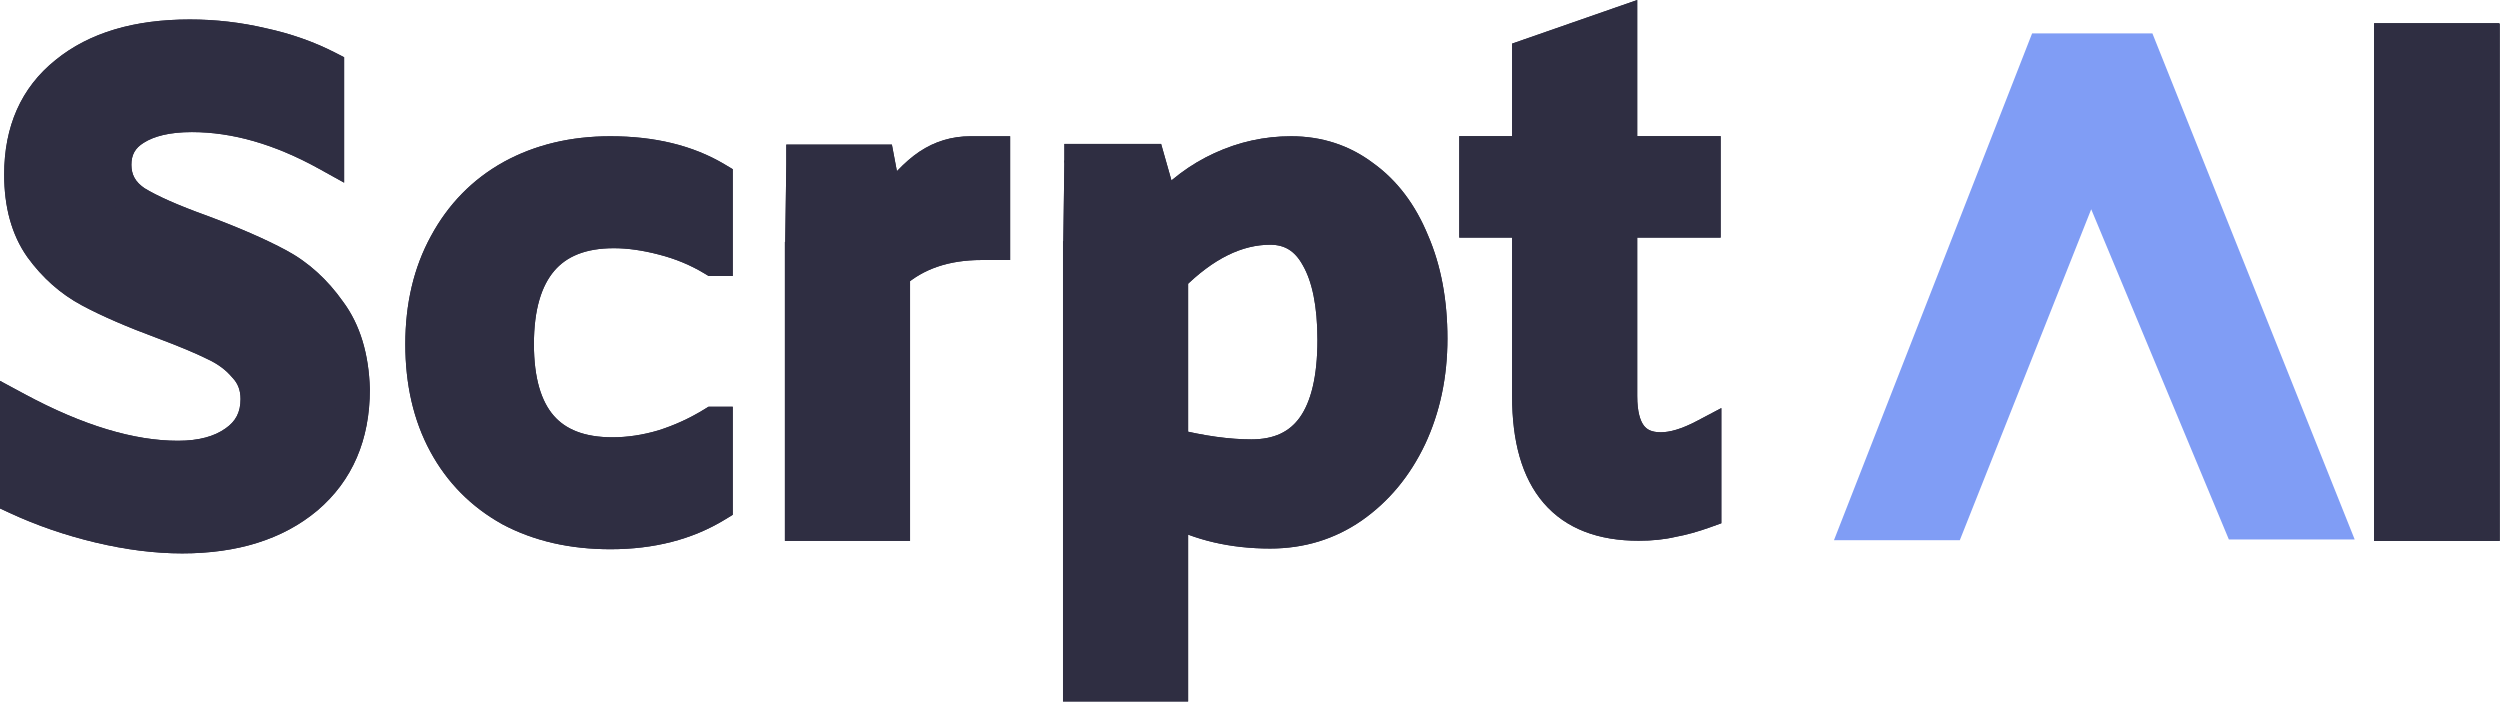 <svg width="1798" height="505" viewBox="0 0 1798 505" fill="none" xmlns="http://www.w3.org/2000/svg">
<path d="M131 386C112.333 386 92.5 383.5 71.5 378.5C50.5 373.5 30.667 366.667 12 358V294C55.333 317.333 94 329 128 329C145 329 158.667 325.333 169 318C179.667 310.667 185 300.333 185 287C185 277.667 182 269.833 176 263.5C170.333 256.833 163.167 251.5 154.5 247.5C145.833 243.167 133.5 238 117.5 232C95.833 224 78.167 216.333 64.5 209C50.833 201.667 39.167 191.333 29.5 178C19.833 164.333 15 146.833 15 125.5C15 94.167 25.833 69.833 47.5 52.5C69.167 34.833 98.833 26 136.5 26C154.167 26 171.5 28 188.5 32C205.5 35.667 221.167 41.167 235.5 48.5V111C201.833 92.333 169.333 83 138 83C120.667 83 107 86.167 97 92.5C87.333 98.5 82.5 107.167 82.5 118.5C82.5 129.833 87.5 138.833 97.5 145.5C107.833 151.833 123.667 158.833 145 166.5C167.333 174.833 185.667 182.833 200 190.5C214.333 198.167 226.667 209.333 237 224C247.667 238.333 253.333 257 254 280C254 313 242.833 339 220.5 358C198.167 376.667 168.333 386 131 386Z" fill="#2F2E42"/>
<path d="M71.5 378.5L68.721 390.174L71.5 378.5ZM12 358H0V365.659L6.947 368.884L12 358ZM12 294L17.689 283.434L0 273.909V294H12ZM169 318L162.202 308.111L162.128 308.162L162.055 308.214L169 318ZM176 263.5L166.857 271.272L167.066 271.518L167.289 271.753L176 263.5ZM154.5 247.5L149.133 258.233L149.301 258.317L149.471 258.396L154.5 247.5ZM117.5 232L121.713 220.764L121.685 220.753L121.657 220.743L117.5 232ZM64.5 209L58.826 219.574L64.5 209ZM29.5 178L19.703 184.93L19.744 184.987L19.785 185.044L29.5 178ZM47.5 52.5L54.996 61.87L55.04 61.836L55.083 61.8L47.5 52.5ZM188.5 32L185.752 43.681L185.861 43.707L185.97 43.73L188.5 32ZM235.5 48.5H247.5V41.16L240.966 37.817L235.5 48.5ZM235.5 111L229.681 121.495L247.5 131.375V111H235.5ZM97 92.5L103.328 102.696L103.375 102.667L103.421 102.638L97 92.5ZM97.5 145.5L90.844 155.485L91.034 155.612L91.229 155.731L97.5 145.5ZM145 166.5L149.195 155.257L149.127 155.232L149.058 155.207L145 166.5ZM237 224L227.19 230.911L227.28 231.039L227.373 231.164L237 224ZM254 280H266V279.826L265.995 279.652L254 280ZM220.5 358L228.196 367.207L228.236 367.174L228.276 367.14L220.5 358ZM131 374C113.402 374 94.507 371.642 74.279 366.826L68.721 390.174C90.493 395.358 111.265 398 131 398V374ZM74.279 366.826C54.024 362.004 34.956 355.428 17.053 347.116L6.947 368.884C26.378 377.906 46.976 384.996 68.721 390.174L74.279 366.826ZM24 358V294H0V358H24ZM6.311 304.566C50.663 328.447 91.324 341 128 341V317C96.676 317 60.004 306.219 17.689 283.434L6.311 304.566ZM128 341C146.651 341 162.992 336.978 175.945 327.786L162.055 308.214C154.341 313.688 143.349 317 128 317V341ZM175.798 327.888C189.836 318.237 197 304.143 197 287H173C173 296.524 169.497 303.096 162.202 308.111L175.798 327.888ZM197 287C197 274.832 192.98 263.975 184.711 255.247L167.289 271.753C171.02 275.692 173 280.502 173 287H197ZM185.143 255.728C178.249 247.617 169.632 241.267 159.529 236.604L149.471 258.396C156.702 261.733 162.418 266.05 166.857 271.272L185.143 255.728ZM159.867 236.767C150.646 232.156 137.859 226.819 121.713 220.764L113.287 243.236C129.141 249.181 141.021 254.177 149.133 258.233L159.867 236.767ZM121.657 220.743C100.285 212.852 83.177 205.403 70.174 198.426L58.826 219.574C73.156 227.263 91.382 235.148 113.344 243.257L121.657 220.743ZM70.174 198.426C58.202 192.002 47.886 182.916 39.215 170.956L19.785 185.044C30.448 199.751 43.465 211.331 58.826 219.574L70.174 198.426ZM39.297 171.07C31.413 159.924 27 145.034 27 125.5H3C3 148.633 8.254 168.743 19.703 184.93L39.297 171.07ZM27 125.5C27 97.279 36.568 76.613 54.996 61.87L40.004 43.13C15.098 63.054 3 91.055 3 125.5H27ZM55.083 61.8C73.967 46.403 100.637 38 136.5 38V14C97.03 14 64.366 23.264 39.917 43.2L55.083 61.8ZM136.5 38C153.252 38 169.663 39.895 185.752 43.681L191.248 20.319C173.337 16.105 155.081 14 136.5 14V38ZM185.97 43.73C202.031 47.194 216.701 52.361 230.034 59.183L240.966 37.817C225.632 29.972 208.969 24.139 191.03 20.27L185.97 43.73ZM223.5 48.5V111H247.5V48.5H223.5ZM241.319 100.505C206.275 81.075 171.785 71 138 71V95C166.882 95 197.392 103.592 229.681 121.495L241.319 100.505ZM138 71C119.388 71 103.196 74.372 90.579 82.362L103.421 102.638C110.804 97.962 121.945 95 138 95V71ZM90.672 82.304C77.495 90.483 70.5 102.996 70.5 118.5H94.5C94.5 111.337 97.172 106.517 103.328 102.696L90.672 82.304ZM70.5 118.5C70.5 134.126 77.746 146.753 90.844 155.485L104.156 135.515C97.254 130.914 94.5 125.54 94.5 118.5H70.5ZM91.229 155.731C102.624 162.715 119.38 170.044 140.942 177.793L149.058 155.207C127.954 147.623 113.042 140.951 103.771 135.269L91.229 155.731ZM140.805 177.743C162.845 185.967 180.642 193.755 194.34 201.081L205.66 179.919C190.691 171.912 171.822 163.7 149.195 155.257L140.805 177.743ZM194.34 201.081C206.857 207.777 217.821 217.614 227.19 230.911L246.81 217.089C235.512 201.053 221.809 188.557 205.66 179.919L194.34 201.081ZM227.373 231.164C236.198 243.022 241.389 259.103 242.005 280.348L265.995 279.652C265.277 254.897 259.136 233.644 246.627 216.836L227.373 231.164ZM242 280C242 309.976 232.022 332.442 212.724 348.86L228.276 367.14C253.644 345.558 266 316.024 266 280H242ZM212.804 348.793C193.179 365.195 166.331 374 131 374V398C170.335 398 203.154 388.138 228.196 367.207L212.804 348.793Z" fill="#2F2E42"/>
<path d="M439 383C411.667 383 387.667 377.5 367 366.5C346.667 355.167 331 339.333 320 319C309 298.667 303.5 274.833 303.5 247.5C303.5 220.167 309.167 196.167 320.5 175.5C331.833 154.5 347.667 138.333 368 127C388.667 115.667 412.333 110 439 110C469 110 494.333 116.167 515 128.5V186.5H513C502 179.833 490 174.833 477 171.5C464.333 168.167 452.5 166.5 441.5 166.5C418.5 166.5 401.167 173.333 389.5 187C377.833 200.667 372 220.833 372 247.5C372 300.167 394.833 326.5 440.5 326.5C452.5 326.5 464.667 324.667 477 321C489.667 317 501.667 311.5 513 304.5H515V363.5C493.667 376.5 468.333 383 439 383Z" fill="#2F2E42"/>
<path d="M367 366.5L361.158 376.982L361.259 377.038L361.362 377.093L367 366.5ZM320 319L330.555 313.29L320 319ZM320.5 175.5L331.022 181.27L331.041 181.235L331.06 181.199L320.5 175.5ZM368 127L362.23 116.478L362.194 116.498L362.158 116.518L368 127ZM515 128.5H527V121.687L521.15 118.195L515 128.5ZM515 186.5V198.5H527V186.5H515ZM513 186.5L506.78 196.762L509.647 198.5H513V186.5ZM477 171.5L473.946 183.105L473.983 183.115L474.02 183.124L477 171.5ZM389.5 187L398.627 194.791L389.5 187ZM477 321L480.42 332.502L480.517 332.474L480.614 332.443L477 321ZM513 304.5V292.5H509.593L506.694 294.29L513 304.5ZM515 304.5H527V292.5H515V304.5ZM515 363.5L521.244 373.747L527 370.24V363.5H515ZM439 371C413.303 371 391.299 365.84 372.638 355.907L361.362 377.093C384.034 389.16 410.031 395 439 395V371ZM372.842 356.018C354.487 345.787 340.461 331.603 330.555 313.29L309.445 324.71C321.539 347.064 338.847 364.546 361.158 376.982L372.842 356.018ZM330.555 313.29C320.662 295.005 315.5 273.203 315.5 247.5H291.5C291.5 276.464 297.338 302.329 309.445 324.71L330.555 313.29ZM315.5 247.5C315.5 221.859 320.803 199.904 331.022 181.27L309.978 169.73C297.53 192.429 291.5 218.474 291.5 247.5H315.5ZM331.06 181.199C341.337 162.157 355.557 147.673 373.842 137.482L362.158 116.518C339.776 128.993 322.33 146.843 309.94 169.801L331.06 181.199ZM373.77 137.522C392.447 127.28 414.082 122 439 122V98C410.585 98 384.887 104.054 362.23 116.478L373.77 137.522ZM439 122C467.364 122 490.451 127.824 508.851 138.805L521.15 118.195C498.216 104.509 470.636 98 439 98V122ZM503 128.5V186.5H527V128.5H503ZM515 174.5H513V198.5H515V174.5ZM519.22 176.238C507.17 168.935 494.071 163.489 479.981 159.876L474.02 183.124C485.929 186.178 496.83 190.732 506.78 196.762L519.22 176.238ZM480.054 159.895C466.574 156.348 453.705 154.5 441.5 154.5V178.5C451.295 178.5 462.093 179.986 473.946 183.105L480.054 159.895ZM441.5 154.5C416.046 154.5 394.927 162.16 380.373 179.209L398.627 194.791C407.406 184.506 420.954 178.5 441.5 178.5V154.5ZM380.373 179.209C366.136 195.887 360 219.318 360 247.5H384C384 222.348 389.531 205.446 398.627 194.791L380.373 179.209ZM360 247.5C360 275.297 365.989 298.385 380.059 314.611C394.412 331.165 415.336 338.5 440.5 338.5V314.5C419.998 314.5 406.671 308.668 398.191 298.889C389.428 288.782 384 272.37 384 247.5H360ZM440.5 338.5C453.739 338.5 467.056 336.475 480.42 332.502L473.58 309.498C462.277 312.858 451.262 314.5 440.5 314.5V338.5ZM480.614 332.443C494.228 328.144 507.132 322.229 519.306 314.71L506.694 294.29C496.201 300.771 485.105 305.856 473.386 309.557L480.614 332.443ZM513 316.5H515V292.5H513V316.5ZM503 304.5V363.5H527V304.5H503ZM508.756 353.253C489.61 364.92 466.519 371 439 371V395C470.148 395 497.724 388.08 521.244 373.747L508.756 353.253Z" fill="#2F2E42"/>
<path d="M714.5 110V175H706C680 175 658.833 182.167 642.5 196.5V377H576.5V174V116H631.5L638 150.5C649 135.5 659 125 668 119C677 113 687 110 698 110H714.5Z" fill="#2F2E42"/>
<path d="M714.5 110H726.5V98H714.5V110ZM714.5 175V187H726.5V175H714.5ZM642.5 196.5L634.585 187.48L630.5 191.065V196.5H642.5ZM642.5 377V389H654.5V377H642.5ZM576.5 377H564.5V389H576.5V377ZM576.5 174H588.5V172.872L588.29 171.764L576.5 174ZM565.5 116V104V118.222V116ZM631.5 116L643.293 113.778L641.45 104H631.5V116ZM638 150.5L626.207 152.722L631.327 179.892L647.677 157.596L638 150.5ZM702.5 110V175H726.5V110H702.5ZM714.5 163H706V187H714.5V163ZM706 163C677.689 163 653.521 170.863 634.585 187.48L650.415 205.519C664.146 193.47 682.311 187 706 187V163ZM630.5 196.5V377H654.5V196.5H630.5ZM642.5 365H576.5V389H642.5V365ZM588.5 377V174H564.5V377H588.5ZM588.29 171.764L577.29 113.764L565.5 118.222L564.71 176.236L588.29 171.764ZM565.5 128H631.5V104H565.5V128ZM619.707 118.222L626.207 152.722L649.793 148.278L643.293 113.778L619.707 118.222ZM647.677 157.596C658.355 143.035 667.373 133.84 674.656 128.985L661.344 109.015C650.627 116.16 639.645 127.965 628.323 143.404L647.677 157.596ZM674.656 128.985C681.65 124.322 689.326 122 698 122V98C684.674 98 672.35 101.678 661.344 109.015L674.656 128.985ZM698 122H714.5V98H698V122Z" fill="#2F2E42"/>
<path d="M928.5 110C948.17 110 965.5 115.667 980.5 127C995.83 138 1007.67 153.667 1016 174C1024.67 194 1029 217.167 1029 243.5C1029 269.5 1024 293.167 1014 314.5C1004 335.5 990.17 352.167 972.5 364.5C955.17 376.5 935.5 382.5 913.5 382.5C886.833 382.5 863.167 377 842.5 366V492.5H776.5V173.5L765.5 115.5H826L836.5 152.5C848.5 138.833 862.5 128.333 878.5 121C894.5 113.667 911.167 110 928.5 110ZM900 328C939.67 328 959.5 300.167 959.5 244.5C959.5 218.833 955.5 199 947.5 185C939.83 171 928.5 164 913.5 164C889.5 164 865.833 175.667 842.5 199V320C863.833 325.333 883 328 900 328Z" fill="#2F2E42"/>
<path d="M980.5 127L973.27 136.574L973.38 136.664L973.51 136.75L980.5 127ZM1016 174L1004.9 178.551L1004.94 178.661L1004.99 178.771L1016 174ZM1014 314.5L1024.83 319.659L1024.85 319.626L1024.87 319.593L1014 314.5ZM972.5 364.5L979.33 374.366L979.35 374.353L979.37 374.339L972.5 364.5ZM842.5 366L848.138 355.407L830.5 346.019V366H842.5ZM842.5 492.5V504.5H854.5V492.5H842.5ZM776.5 492.5H764.5V504.5H776.5V492.5ZM776.5 173.5H788.5V172.372L788.29 171.264L776.5 173.5ZM826 115.5L837.544 112.224L835.068 103.5H826V115.5ZM836.5 152.5L824.956 155.776L830.974 176.981L845.517 160.418L836.5 152.5ZM947.5 185L936.97 190.764L937.03 190.859L937.08 190.954L947.5 185ZM842.5 199L834.015 190.515L830.5 194.029V199H842.5ZM842.5 320H830.5V329.369L839.59 331.642L842.5 320ZM928.5 122C945.68 122 960.45 126.891 973.27 136.574L987.73 117.426C970.55 104.442 950.65 98 928.5 98V122ZM973.51 136.75C986.72 146.233 997.27 159.953 1004.9 178.551L1027.1 169.449C1018.06 147.38 1004.94 129.766 987.49 117.25L973.51 136.75ZM1004.99 178.771C1012.88 196.986 1017 218.474 1017 243.5H1041C1041 215.86 1036.45 191.014 1027.01 169.229L1004.99 178.771ZM1017 243.5C1017 267.924 1012.31 289.826 1003.13 309.407L1024.87 319.593C1035.69 296.507 1041 271.076 1041 243.5H1017ZM1003.17 309.341C993.99 328.617 981.46 343.611 965.63 354.661L979.37 374.339C998.88 360.722 1014.01 342.383 1024.83 319.659L1003.17 309.341ZM965.67 354.634C950.43 365.181 933.172 370.5 913.5 370.5V394.5C937.83 394.5 959.9 387.819 979.33 374.366L965.67 354.634ZM913.5 370.5C888.523 370.5 866.841 365.362 848.138 355.407L836.862 376.593C859.493 388.638 885.143 394.5 913.5 394.5V370.5ZM830.5 366V492.5H854.5V366H830.5ZM842.5 480.5H776.5V504.5H842.5V480.5ZM788.5 492.5V173.5H764.5V492.5H788.5ZM788.29 171.264L777.29 113.264L765.5 115.5L764.71 175.736L788.29 171.264ZM765.5 127.5H826V103.5H765.5V127.5ZM814.456 118.776L824.956 155.776L848.044 149.224L837.544 112.224L814.456 118.776ZM845.517 160.418C856.442 147.976 869.086 138.515 883.5 131.909L873.5 110.091C855.914 118.152 840.558 129.691 827.483 144.582L845.517 160.418ZM883.5 131.909C897.956 125.283 912.92 122 928.5 122V98C909.414 98 891.044 102.05 873.5 110.091L883.5 131.909ZM900 340C922.999 340 941.84 331.706 954.4 314.089C966.42 297.22 971.5 273.395 971.5 244.5H947.5C947.5 271.271 942.67 289.197 934.852 300.161C927.572 310.378 916.668 316 900 316V340ZM971.5 244.5C971.5 217.861 967.4 195.63 957.92 179.046L937.08 190.954C943.6 202.37 947.5 219.805 947.5 244.5H971.5ZM958.03 179.236C953.39 170.775 947.31 163.83 939.56 159.04C931.763 154.227 922.939 152 913.5 152V176C919.061 176 923.404 177.273 926.944 179.46C930.523 181.67 933.942 185.225 936.97 190.764L958.03 179.236ZM913.5 152C885.276 152 858.736 165.793 834.015 190.515L850.985 207.485C872.93 185.54 893.724 176 913.5 176V152ZM830.5 199V320H854.5V199H830.5ZM839.59 331.642C861.613 337.147 881.781 340 900 340V316C884.219 316 866.054 313.519 845.41 308.358L839.59 331.642Z" fill="#2F2E42"/>
<path d="M1165.5 109.89H1225.5V158.89H1165.5V284.89C1165.5 310.223 1175.17 322.89 1194.5 322.89C1203.5 322.89 1214 319.723 1226 313.39V367.89C1217.67 370.89 1209.83 373.057 1202.5 374.39C1195.5 376.057 1187.5 376.89 1178.5 376.89C1125.83 376.89 1099.5 346.223 1099.5 284.89V158.89H1061.5V109.89H1099.5V39.89L1165.5 16.89V109.89Z" fill="#2F2E42"/>
<path d="M1165.5 109.89H1153.5V121.89H1165.5V109.89ZM1225.5 109.89H1237.5V97.89H1225.5V109.89ZM1225.5 158.89V170.89H1237.5V158.89H1225.5ZM1165.5 158.89V146.89H1153.5V158.89H1165.5ZM1226 313.39H1238V293.488L1220.4 302.777L1226 313.39ZM1226 367.89L1230.06 379.181L1238 376.324V367.89H1226ZM1202.5 374.39L1200.35 362.584L1200.04 362.641L1199.72 362.716L1202.5 374.39ZM1099.5 158.89H1111.5V146.89H1099.5V158.89ZM1061.5 158.89H1049.5V170.89H1061.5V158.89ZM1061.5 109.89V97.89H1049.5V109.89H1061.5ZM1099.5 109.89V121.89H1111.5V109.89H1099.5ZM1099.5 39.89L1095.55 28.558L1087.5 31.364V39.89H1099.5ZM1165.5 16.89H1177.5V0L1161.55 5.558L1165.5 16.89ZM1165.5 121.89H1225.5V97.89H1165.5V121.89ZM1213.5 109.89V158.89H1237.5V109.89H1213.5ZM1225.5 146.89H1165.5V170.89H1225.5V146.89ZM1153.5 158.89V284.89H1177.5V158.89H1153.5ZM1153.5 284.89C1153.5 298.744 1156.08 311.332 1163.21 320.67C1170.81 330.621 1181.98 334.89 1194.5 334.89V310.89C1187.68 310.89 1184.36 308.825 1182.29 306.11C1179.75 302.781 1177.5 296.37 1177.5 284.89H1153.5ZM1194.5 334.89C1206.19 334.89 1218.68 330.823 1231.6 324.003L1220.4 302.777C1209.32 308.624 1200.81 310.89 1194.5 310.89V334.89ZM1214 313.39V367.89H1238V313.39H1214ZM1221.94 356.599C1214.11 359.415 1206.93 361.388 1200.35 362.584L1204.65 386.196C1212.74 384.725 1221.22 382.365 1230.06 379.181L1221.94 356.599ZM1199.72 362.716C1193.82 364.12 1186.79 364.89 1178.5 364.89V388.89C1188.21 388.89 1197.18 387.993 1205.28 386.064L1199.72 362.716ZM1178.5 364.89C1154.53 364.89 1138.59 357.998 1128.35 346.072C1117.81 333.797 1111.5 314.117 1111.5 284.89H1087.5C1087.5 316.997 1094.35 343.316 1110.15 361.708C1126.24 380.449 1149.8 388.89 1178.5 388.89V364.89ZM1111.5 284.89V158.89H1087.5V284.89H1111.5ZM1099.5 146.89H1061.5V170.89H1099.5V146.89ZM1073.5 158.89V109.89H1049.5V158.89H1073.5ZM1061.5 121.89H1099.5V97.89H1061.5V121.89ZM1111.5 109.89V39.89H1087.5V109.89H1111.5ZM1103.45 51.221L1169.45 28.221L1161.55 5.558L1095.55 28.558L1103.45 51.221ZM1153.5 16.89V109.89H1177.5V16.89H1153.5Z" fill="#2F2E42"/>
<path d="M1719.5 29H1785.5V377H1719.5V29Z" fill="#2F2E42"/>
<path d="M1719.5 29V17H1707.5V29H1719.5ZM1785.5 29H1797.5V17H1785.5V29ZM1785.5 377V389H1797.5V377H1785.5ZM1719.5 377H1707.5V389H1719.5V377ZM1719.5 41H1785.5V17H1719.5V41ZM1773.5 29V377H1797.5V29H1773.5ZM1785.5 365H1719.5V389H1785.5V365ZM1731.5 377V29H1707.5V377H1731.5Z" fill="#2F2E42"/>
<path d="M1719.5 29H1785.5V377H1719.5V29Z" fill="#2F2E42"/>
<path d="M1719.5 29V17H1707.5V29H1719.5ZM1785.5 29H1797.5V17H1785.5V29ZM1785.5 377V389H1797.5V377H1785.5ZM1719.5 377H1707.5V389H1719.5V377ZM1719.5 41H1785.5V17H1719.5V41ZM1773.5 29V377H1797.5V29H1773.5ZM1785.5 365H1719.5V389H1785.5V365ZM1731.5 377V29H1707.5V377H1731.5Z" fill="#2F2E42"/>
<path d="M1719.5 29H1785.5V377H1719.5V29Z" fill="#2F2E42"/>
<path d="M1719.5 29V17H1707.5V29H1719.5ZM1785.5 29H1797.5V17H1785.5V29ZM1785.5 377V389H1797.5V377H1785.5ZM1719.5 377H1707.5V389H1719.5V377ZM1719.5 41H1785.5V17H1719.5V41ZM1773.5 29V377H1797.5V29H1773.5ZM1785.5 365H1719.5V389H1785.5V365ZM1731.5 377V29H1707.5V377H1731.5Z" fill="#2F2E42"/>
<path d="M131 386C112.333 386 92.5 383.5 71.5 378.5C50.5 373.5 30.667 366.667 12 358V294C55.333 317.333 94 329 128 329C145 329 158.667 325.333 169 318C179.667 310.667 185 300.333 185 287C185 277.667 182 269.833 176 263.5C170.333 256.833 163.167 251.5 154.5 247.5C145.833 243.167 133.5 238 117.5 232C95.833 224 78.167 216.333 64.5 209C50.833 201.667 39.167 191.333 29.5 178C19.833 164.333 15 146.833 15 125.5C15 94.167 25.833 69.833 47.5 52.5C69.167 34.833 98.833 26 136.5 26C154.167 26 171.5 28 188.5 32C205.5 35.667 221.167 41.167 235.5 48.5V111C201.833 92.333 169.333 83 138 83C120.667 83 107 86.167 97 92.5C87.333 98.5 82.5 107.167 82.5 118.5C82.5 129.833 87.5 138.833 97.5 145.5C107.833 151.833 123.667 158.833 145 166.5C167.333 174.833 185.667 182.833 200 190.5C214.333 198.167 226.667 209.333 237 224C247.667 238.333 253.333 257 254 280C254 313 242.833 339 220.5 358C198.167 376.667 168.333 386 131 386Z" fill="#2F2E42"/>
<path d="M71.5 378.5L68.721 390.174L71.5 378.5ZM12 358H0V365.659L6.947 368.884L12 358ZM12 294L17.689 283.434L0 273.909V294H12ZM169 318L162.202 308.111L162.128 308.162L162.055 308.214L169 318ZM176 263.5L166.857 271.272L167.066 271.518L167.289 271.753L176 263.5ZM154.5 247.5L149.133 258.233L149.301 258.317L149.471 258.396L154.5 247.5ZM117.5 232L121.713 220.764L121.685 220.753L121.657 220.743L117.5 232ZM64.5 209L58.826 219.574L64.5 209ZM29.5 178L19.703 184.93L19.744 184.987L19.785 185.044L29.5 178ZM47.5 52.5L54.996 61.87L55.04 61.836L55.083 61.8L47.5 52.5ZM188.5 32L185.752 43.681L185.861 43.707L185.97 43.73L188.5 32ZM235.5 48.5H247.5V41.16L240.966 37.817L235.5 48.5ZM235.5 111L229.681 121.495L247.5 131.375V111H235.5ZM97 92.5L103.328 102.696L103.375 102.667L103.421 102.638L97 92.5ZM97.5 145.5L90.844 155.485L91.034 155.612L91.229 155.731L97.5 145.5ZM145 166.5L149.195 155.257L149.127 155.232L149.058 155.207L145 166.5ZM237 224L227.19 230.911L227.28 231.039L227.373 231.164L237 224ZM254 280H266V279.826L265.995 279.652L254 280ZM220.5 358L228.196 367.207L228.236 367.174L228.276 367.14L220.5 358ZM131 374C113.402 374 94.507 371.642 74.279 366.826L68.721 390.174C90.493 395.358 111.265 398 131 398V374ZM74.279 366.826C54.024 362.004 34.956 355.428 17.053 347.116L6.947 368.884C26.378 377.906 46.976 384.996 68.721 390.174L74.279 366.826ZM24 358V294H0V358H24ZM6.311 304.566C50.663 328.447 91.324 341 128 341V317C96.676 317 60.004 306.219 17.689 283.434L6.311 304.566ZM128 341C146.651 341 162.992 336.978 175.945 327.786L162.055 308.214C154.341 313.688 143.349 317 128 317V341ZM175.798 327.888C189.836 318.237 197 304.143 197 287H173C173 296.524 169.497 303.096 162.202 308.111L175.798 327.888ZM197 287C197 274.832 192.98 263.975 184.711 255.247L167.289 271.753C171.02 275.692 173 280.502 173 287H197ZM185.143 255.728C178.249 247.617 169.632 241.267 159.529 236.604L149.471 258.396C156.702 261.733 162.418 266.05 166.857 271.272L185.143 255.728ZM159.867 236.767C150.646 232.156 137.859 226.819 121.713 220.764L113.287 243.236C129.141 249.181 141.021 254.177 149.133 258.233L159.867 236.767ZM121.657 220.743C100.285 212.852 83.177 205.403 70.174 198.426L58.826 219.574C73.156 227.263 91.382 235.148 113.344 243.257L121.657 220.743ZM70.174 198.426C58.202 192.002 47.886 182.916 39.215 170.956L19.785 185.044C30.448 199.751 43.465 211.331 58.826 219.574L70.174 198.426ZM39.297 171.07C31.413 159.924 27 145.034 27 125.5H3C3 148.633 8.254 168.743 19.703 184.93L39.297 171.07ZM27 125.5C27 97.279 36.568 76.613 54.996 61.87L40.004 43.13C15.098 63.054 3 91.055 3 125.5H27ZM55.083 61.8C73.967 46.403 100.637 38 136.5 38V14C97.03 14 64.366 23.264 39.917 43.2L55.083 61.8ZM136.5 38C153.252 38 169.663 39.895 185.752 43.681L191.248 20.319C173.337 16.105 155.081 14 136.5 14V38ZM185.97 43.73C202.031 47.194 216.701 52.361 230.034 59.183L240.966 37.817C225.632 29.972 208.969 24.139 191.03 20.27L185.97 43.73ZM223.5 48.5V111H247.5V48.5H223.5ZM241.319 100.505C206.275 81.075 171.785 71 138 71V95C166.882 95 197.392 103.592 229.681 121.495L241.319 100.505ZM138 71C119.388 71 103.196 74.372 90.579 82.362L103.421 102.638C110.804 97.962 121.945 95 138 95V71ZM90.672 82.304C77.495 90.483 70.5 102.996 70.5 118.5H94.5C94.5 111.337 97.172 106.517 103.328 102.696L90.672 82.304ZM70.5 118.5C70.5 134.126 77.746 146.753 90.844 155.485L104.156 135.515C97.254 130.914 94.5 125.54 94.5 118.5H70.5ZM91.229 155.731C102.624 162.715 119.38 170.044 140.942 177.793L149.058 155.207C127.954 147.623 113.042 140.951 103.771 135.269L91.229 155.731ZM140.805 177.743C162.845 185.967 180.642 193.755 194.34 201.081L205.66 179.919C190.691 171.912 171.822 163.7 149.195 155.257L140.805 177.743ZM194.34 201.081C206.857 207.777 217.821 217.614 227.19 230.911L246.81 217.089C235.512 201.053 221.809 188.557 205.66 179.919L194.34 201.081ZM227.373 231.164C236.198 243.022 241.389 259.103 242.005 280.348L265.995 279.652C265.277 254.897 259.136 233.644 246.627 216.836L227.373 231.164ZM242 280C242 309.976 232.022 332.442 212.724 348.86L228.276 367.14C253.644 345.558 266 316.024 266 280H242ZM212.804 348.793C193.179 365.195 166.331 374 131 374V398C170.335 398 203.154 388.138 228.196 367.207L212.804 348.793Z" fill="#2F2E42"/>
<path d="M439 383C411.667 383 387.667 377.5 367 366.5C346.667 355.167 331 339.333 320 319C309 298.667 303.5 274.833 303.5 247.5C303.5 220.167 309.167 196.167 320.5 175.5C331.833 154.5 347.667 138.333 368 127C388.667 115.667 412.333 110 439 110C469 110 494.333 116.167 515 128.5V186.5H513C502 179.833 490 174.833 477 171.5C464.333 168.167 452.5 166.5 441.5 166.5C418.5 166.5 401.167 173.333 389.5 187C377.833 200.667 372 220.833 372 247.5C372 300.167 394.833 326.5 440.5 326.5C452.5 326.5 464.667 324.667 477 321C489.667 317 501.667 311.5 513 304.5H515V363.5C493.667 376.5 468.333 383 439 383Z" fill="#2F2E42"/>
<path d="M367 366.5L361.158 376.982L361.259 377.038L361.362 377.093L367 366.5ZM320 319L330.555 313.29L320 319ZM320.5 175.5L331.022 181.27L331.041 181.235L331.06 181.199L320.5 175.5ZM368 127L362.23 116.478L362.194 116.498L362.158 116.518L368 127ZM515 128.5H527V121.687L521.15 118.195L515 128.5ZM515 186.5V198.5H527V186.5H515ZM513 186.5L506.78 196.762L509.647 198.5H513V186.5ZM477 171.5L473.946 183.105L473.983 183.115L474.02 183.124L477 171.5ZM389.5 187L398.627 194.791L389.5 187ZM477 321L480.42 332.502L480.517 332.474L480.614 332.443L477 321ZM513 304.5V292.5H509.593L506.694 294.29L513 304.5ZM515 304.5H527V292.5H515V304.5ZM515 363.5L521.244 373.747L527 370.24V363.5H515ZM439 371C413.303 371 391.299 365.84 372.638 355.907L361.362 377.093C384.034 389.16 410.031 395 439 395V371ZM372.842 356.018C354.487 345.787 340.461 331.603 330.555 313.29L309.445 324.71C321.539 347.064 338.847 364.546 361.158 376.982L372.842 356.018ZM330.555 313.29C320.662 295.005 315.5 273.203 315.5 247.5H291.5C291.5 276.464 297.338 302.329 309.445 324.71L330.555 313.29ZM315.5 247.5C315.5 221.859 320.803 199.904 331.022 181.27L309.978 169.73C297.53 192.429 291.5 218.474 291.5 247.5H315.5ZM331.06 181.199C341.337 162.157 355.557 147.673 373.842 137.482L362.158 116.518C339.776 128.993 322.33 146.843 309.94 169.801L331.06 181.199ZM373.77 137.522C392.447 127.28 414.082 122 439 122V98C410.585 98 384.887 104.054 362.23 116.478L373.77 137.522ZM439 122C467.364 122 490.451 127.824 508.851 138.805L521.15 118.195C498.216 104.509 470.636 98 439 98V122ZM503 128.5V186.5H527V128.5H503ZM515 174.5H513V198.5H515V174.5ZM519.22 176.238C507.17 168.935 494.071 163.489 479.981 159.876L474.02 183.124C485.929 186.178 496.83 190.732 506.78 196.762L519.22 176.238ZM480.054 159.895C466.574 156.348 453.705 154.5 441.5 154.5V178.5C451.295 178.5 462.093 179.986 473.946 183.105L480.054 159.895ZM441.5 154.5C416.046 154.5 394.927 162.16 380.373 179.209L398.627 194.791C407.406 184.506 420.954 178.5 441.5 178.5V154.5ZM380.373 179.209C366.136 195.887 360 219.318 360 247.5H384C384 222.348 389.531 205.446 398.627 194.791L380.373 179.209ZM360 247.5C360 275.297 365.989 298.385 380.059 314.611C394.412 331.165 415.336 338.5 440.5 338.5V314.5C419.998 314.5 406.671 308.668 398.191 298.889C389.428 288.782 384 272.37 384 247.5H360ZM440.5 338.5C453.739 338.5 467.056 336.475 480.42 332.502L473.58 309.498C462.277 312.858 451.262 314.5 440.5 314.5V338.5ZM480.614 332.443C494.228 328.144 507.132 322.229 519.306 314.71L506.694 294.29C496.201 300.771 485.105 305.856 473.386 309.557L480.614 332.443ZM513 316.5H515V292.5H513V316.5ZM503 304.5V363.5H527V304.5H503ZM508.756 353.253C489.61 364.92 466.519 371 439 371V395C470.148 395 497.724 388.08 521.244 373.747L508.756 353.253Z" fill="#2F2E42"/>
<path d="M714.5 110V175H706C680 175 658.833 182.167 642.5 196.5V377H576.5V174V116H631.5L638 150.5C649 135.5 659 125 668 119C677 113 687 110 698 110H714.5Z" fill="#2F2E42"/>
<path d="M714.5 110H726.5V98H714.5V110ZM714.5 175V187H726.5V175H714.5ZM642.5 196.5L634.585 187.48L630.5 191.065V196.5H642.5ZM642.5 377V389H654.5V377H642.5ZM576.5 377H564.5V389H576.5V377ZM576.5 174H588.5V172.872L588.29 171.764L576.5 174ZM565.5 116V104V118.222V116ZM631.5 116L643.293 113.778L641.45 104H631.5V116ZM638 150.5L626.207 152.722L631.327 179.892L647.677 157.596L638 150.5ZM702.5 110V175H726.5V110H702.5ZM714.5 163H706V187H714.5V163ZM706 163C677.689 163 653.521 170.863 634.585 187.48L650.415 205.519C664.146 193.47 682.311 187 706 187V163ZM630.5 196.5V377H654.5V196.5H630.5ZM642.5 365H576.5V389H642.5V365ZM588.5 377V174H564.5V377H588.5ZM588.29 171.764L577.29 113.764L565.5 118.222L564.71 176.236L588.29 171.764ZM565.5 128H631.5V104H565.5V128ZM619.707 118.222L626.207 152.722L649.793 148.278L643.293 113.778L619.707 118.222ZM647.677 157.596C658.355 143.035 667.373 133.84 674.656 128.985L661.344 109.015C650.627 116.16 639.645 127.965 628.323 143.404L647.677 157.596ZM674.656 128.985C681.65 124.322 689.326 122 698 122V98C684.674 98 672.35 101.678 661.344 109.015L674.656 128.985ZM698 122H714.5V98H698V122Z" fill="#2F2E42"/>
<path d="M928.5 110C948.17 110 965.5 115.667 980.5 127C995.83 138 1007.67 153.667 1016 174C1024.67 194 1029 217.167 1029 243.5C1029 269.5 1024 293.167 1014 314.5C1004 335.5 990.17 352.167 972.5 364.5C955.17 376.5 935.5 382.5 913.5 382.5C886.833 382.5 863.167 377 842.5 366V492.5H776.5V173.5L765.5 115.5H826L836.5 152.5C848.5 138.833 862.5 128.333 878.5 121C894.5 113.667 911.167 110 928.5 110ZM900 328C939.67 328 959.5 300.167 959.5 244.5C959.5 218.833 955.5 199 947.5 185C939.83 171 928.5 164 913.5 164C889.5 164 865.833 175.667 842.5 199V320C863.833 325.333 883 328 900 328Z" fill="#2F2E42"/>
<path d="M980.5 127L973.27 136.574L973.38 136.664L973.51 136.75L980.5 127ZM1016 174L1004.9 178.551L1004.94 178.661L1004.99 178.771L1016 174ZM1014 314.5L1024.83 319.659L1024.85 319.626L1024.87 319.593L1014 314.5ZM972.5 364.5L979.33 374.366L979.35 374.353L979.37 374.339L972.5 364.5ZM842.5 366L848.138 355.407L830.5 346.019V366H842.5ZM842.5 492.5V504.5H854.5V492.5H842.5ZM776.5 492.5H764.5V504.5H776.5V492.5ZM776.5 173.5H788.5V172.372L788.29 171.264L776.5 173.5ZM826 115.5L837.544 112.224L835.068 103.5H826V115.5ZM836.5 152.5L824.956 155.776L830.974 176.981L845.517 160.418L836.5 152.5ZM947.5 185L936.97 190.764L937.03 190.859L937.08 190.954L947.5 185ZM842.5 199L834.015 190.515L830.5 194.029V199H842.5ZM842.5 320H830.5V329.369L839.59 331.642L842.5 320ZM928.5 122C945.68 122 960.45 126.891 973.27 136.574L987.73 117.426C970.55 104.442 950.65 98 928.5 98V122ZM973.51 136.75C986.72 146.233 997.27 159.953 1004.9 178.551L1027.1 169.449C1018.06 147.38 1004.94 129.766 987.49 117.25L973.51 136.75ZM1004.99 178.771C1012.88 196.986 1017 218.474 1017 243.5H1041C1041 215.86 1036.45 191.014 1027.01 169.229L1004.99 178.771ZM1017 243.5C1017 267.924 1012.31 289.826 1003.13 309.407L1024.87 319.593C1035.69 296.507 1041 271.076 1041 243.5H1017ZM1003.17 309.341C993.99 328.617 981.46 343.611 965.63 354.661L979.37 374.339C998.88 360.722 1014.01 342.383 1024.83 319.659L1003.17 309.341ZM965.67 354.634C950.43 365.181 933.172 370.5 913.5 370.5V394.5C937.83 394.5 959.9 387.819 979.33 374.366L965.67 354.634ZM913.5 370.5C888.523 370.5 866.841 365.362 848.138 355.407L836.862 376.593C859.493 388.638 885.143 394.5 913.5 394.5V370.5ZM830.5 366V492.5H854.5V366H830.5ZM842.5 480.5H776.5V504.5H842.5V480.5ZM788.5 492.5V173.5H764.5V492.5H788.5ZM788.29 171.264L777.29 113.264L765.5 115.5L764.71 175.736L788.29 171.264ZM765.5 127.5H826V103.5H765.5V127.5ZM814.456 118.776L824.956 155.776L848.044 149.224L837.544 112.224L814.456 118.776ZM845.517 160.418C856.442 147.976 869.086 138.515 883.5 131.909L873.5 110.091C855.914 118.152 840.558 129.691 827.483 144.582L845.517 160.418ZM883.5 131.909C897.956 125.283 912.92 122 928.5 122V98C909.414 98 891.044 102.05 873.5 110.091L883.5 131.909ZM900 340C922.999 340 941.84 331.706 954.4 314.089C966.42 297.22 971.5 273.395 971.5 244.5H947.5C947.5 271.271 942.67 289.197 934.852 300.161C927.572 310.378 916.668 316 900 316V340ZM971.5 244.5C971.5 217.861 967.4 195.63 957.92 179.046L937.08 190.954C943.6 202.37 947.5 219.805 947.5 244.5H971.5ZM958.03 179.236C953.39 170.775 947.31 163.83 939.56 159.04C931.763 154.227 922.939 152 913.5 152V176C919.061 176 923.404 177.273 926.944 179.46C930.523 181.67 933.942 185.225 936.97 190.764L958.03 179.236ZM913.5 152C885.276 152 858.736 165.793 834.015 190.515L850.985 207.485C872.93 185.54 893.724 176 913.5 176V152ZM830.5 199V320H854.5V199H830.5ZM839.59 331.642C861.613 337.147 881.781 340 900 340V316C884.219 316 866.054 313.519 845.41 308.358L839.59 331.642Z" fill="#2F2E42"/>
<path d="M1165.5 109.89H1225.5V158.89H1165.5V284.89C1165.5 310.223 1175.17 322.89 1194.5 322.89C1203.5 322.89 1214 319.723 1226 313.39V367.89C1217.67 370.89 1209.83 373.057 1202.5 374.39C1195.5 376.057 1187.5 376.89 1178.5 376.89C1125.83 376.89 1099.5 346.223 1099.5 284.89V158.89H1061.5V109.89H1099.5V39.89L1165.5 16.89V109.89Z" fill="#2F2E42"/>
<path d="M1165.5 109.89H1153.5V121.89H1165.5V109.89ZM1225.5 109.89H1237.5V97.89H1225.5V109.89ZM1225.5 158.89V170.89H1237.5V158.89H1225.5ZM1165.5 158.89V146.89H1153.5V158.89H1165.5ZM1226 313.39H1238V293.488L1220.4 302.777L1226 313.39ZM1226 367.89L1230.06 379.181L1238 376.324V367.89H1226ZM1202.5 374.39L1200.35 362.584L1200.04 362.641L1199.72 362.716L1202.5 374.39ZM1099.5 158.89H1111.5V146.89H1099.5V158.89ZM1061.5 158.89H1049.5V170.89H1061.5V158.89ZM1061.5 109.89V97.89H1049.5V109.89H1061.5ZM1099.5 109.89V121.89H1111.5V109.89H1099.5ZM1099.5 39.89L1095.55 28.558L1087.5 31.364V39.89H1099.5ZM1165.5 16.89H1177.5V0L1161.55 5.558L1165.5 16.89ZM1165.5 121.89H1225.5V97.89H1165.5V121.89ZM1213.5 109.89V158.89H1237.5V109.89H1213.5ZM1225.5 146.89H1165.5V170.89H1225.5V146.89ZM1153.5 158.89V284.89H1177.5V158.89H1153.5ZM1153.5 284.89C1153.5 298.744 1156.08 311.332 1163.21 320.67C1170.81 330.621 1181.98 334.89 1194.5 334.89V310.89C1187.68 310.89 1184.36 308.825 1182.29 306.11C1179.75 302.781 1177.5 296.37 1177.5 284.89H1153.5ZM1194.5 334.89C1206.19 334.89 1218.68 330.823 1231.6 324.003L1220.4 302.777C1209.32 308.624 1200.81 310.89 1194.5 310.89V334.89ZM1214 313.39V367.89H1238V313.39H1214ZM1221.94 356.599C1214.11 359.415 1206.93 361.388 1200.35 362.584L1204.65 386.196C1212.74 384.725 1221.22 382.365 1230.06 379.181L1221.94 356.599ZM1199.72 362.716C1193.82 364.12 1186.79 364.89 1178.5 364.89V388.89C1188.21 388.89 1197.18 387.993 1205.28 386.064L1199.72 362.716ZM1178.5 364.89C1154.53 364.89 1138.59 357.998 1128.35 346.072C1117.81 333.797 1111.5 314.117 1111.5 284.89H1087.5C1087.5 316.997 1094.35 343.316 1110.15 361.708C1126.24 380.449 1149.8 388.89 1178.5 388.89V364.89ZM1111.5 284.89V158.89H1087.5V284.89H1111.5ZM1099.5 146.89H1061.5V170.89H1099.5V146.89ZM1073.5 158.89V109.89H1049.5V158.89H1073.5ZM1061.5 121.89H1099.5V97.89H1061.5V121.89ZM1111.5 109.89V39.89H1087.5V109.89H1111.5ZM1103.45 51.221L1169.45 28.221L1161.55 5.558L1095.55 28.558L1103.45 51.221ZM1153.5 16.89V109.89H1177.5V16.89H1153.5Z" fill="#2F2E42"/>
<path d="M1719.5 29H1785.5V377H1719.5V29Z" fill="#2F2E42"/>
<path d="M1719.5 29V17H1707.5V29H1719.5ZM1785.5 29H1797.5V17H1785.5V29ZM1785.5 377V389H1797.5V377H1785.5ZM1719.5 377H1707.5V389H1719.5V377ZM1719.5 41H1785.5V17H1719.5V41ZM1773.5 29V377H1797.5V29H1773.5ZM1785.5 365H1719.5V389H1785.5V365ZM1731.5 377V29H1707.5V377H1731.5Z" fill="#2F2E42"/>
<path d="M1719.5 29H1785.5V377H1719.5V29Z" fill="#2F2E42"/>
<path d="M1719.5 29V17H1707.5V29H1719.5ZM1785.5 29H1797.5V17H1785.5V29ZM1785.5 377V389H1797.5V377H1785.5ZM1719.5 377H1707.5V389H1719.5V377ZM1719.5 41H1785.5V17H1719.5V41ZM1773.5 29V377H1797.5V29H1773.5ZM1785.5 365H1719.5V389H1785.5V365ZM1731.5 377V29H1707.5V377H1731.5Z" fill="#2F2E42"/>
<path d="M1719.5 29H1785.5V377H1719.5V29Z" fill="#2F2E42"/>
<path d="M1719.5 29V17H1707.5V29H1719.5ZM1785.5 29H1797.5V17H1785.5V29ZM1785.5 377V389H1797.5V377H1785.5ZM1719.5 377H1707.5V389H1719.5V377ZM1719.5 41H1785.5V17H1719.5V41ZM1773.5 29V377H1797.5V29H1773.5ZM1785.5 365H1719.5V389H1785.5V365ZM1731.5 377V29H1707.5V377H1731.5Z" fill="#2F2E42"/>
<path d="M1719.5 29V17H1707.5V29H1719.5ZM1785.5 29H1797.5V17H1785.5V29ZM1785.5 377V389H1797.5V377H1785.5ZM1719.5 377H1707.5V389H1719.5V377ZM1719.5 41H1785.5V17H1719.5V41ZM1773.5 29V377H1797.5V29H1773.5ZM1785.5 365H1719.5V389H1785.5V365ZM1731.5 377V29H1707.5V377H1731.5Z" fill="#2F2E42"/>
<path d="M1319 388.5H1409.5L1504 150.5L1603 388H1693.5L1548 24H1461.5L1319 388.5Z" fill="#809DF5"/>
</svg>
